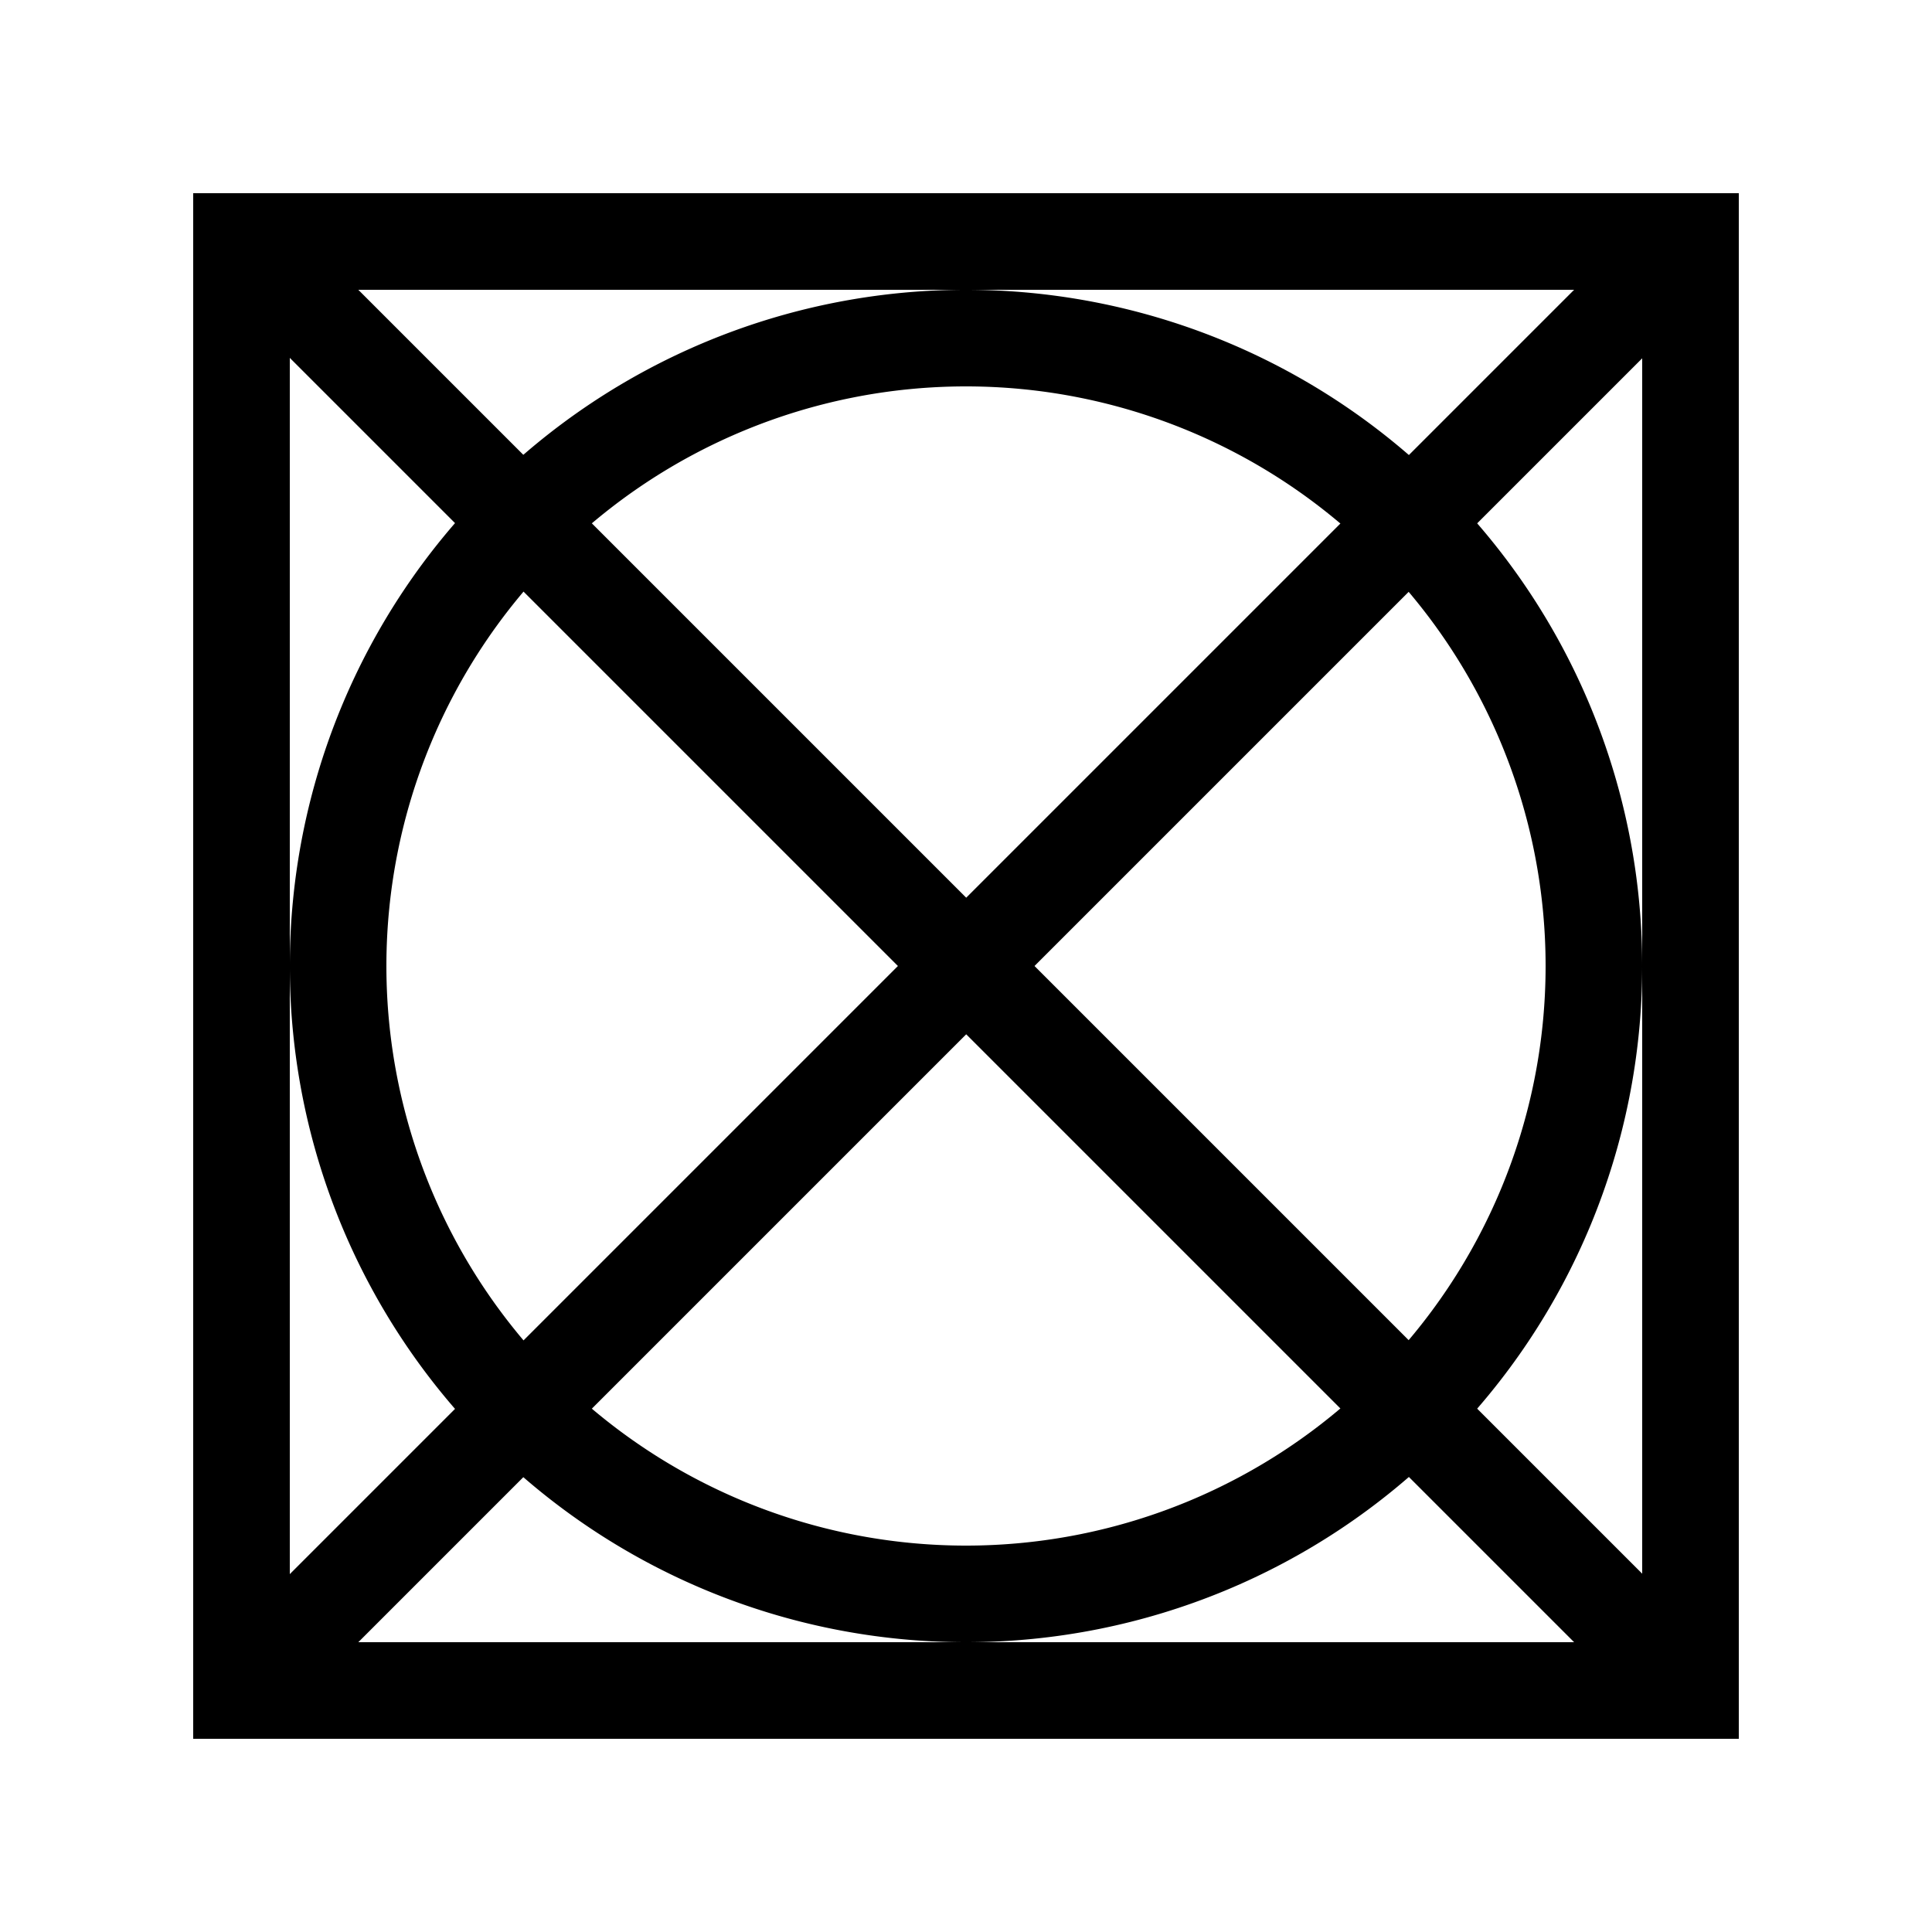 <svg xmlns="http://www.w3.org/2000/svg" width="1em" height="1em" viewBox="0 0 20 20">
  <rect x="9.5" y="-0.61" width="1" height="21.21" transform="translate(-4.14 10) rotate(-45)"/>
  <rect x="-0.61" y="9.5" width="21.21" height="1" transform="translate(-4.14 10) rotate(-45)"/>
  <path d="M17,3V17H3V3H17m1-1H2V18H18V2Z"/>
  <path d="M10,4a6,6,0,1,1-6,6,6,6,0,0,1,6-6m0-1a7,7,0,1,0,7,7,7,7,0,0,0-7-7Z"/>
</svg>

